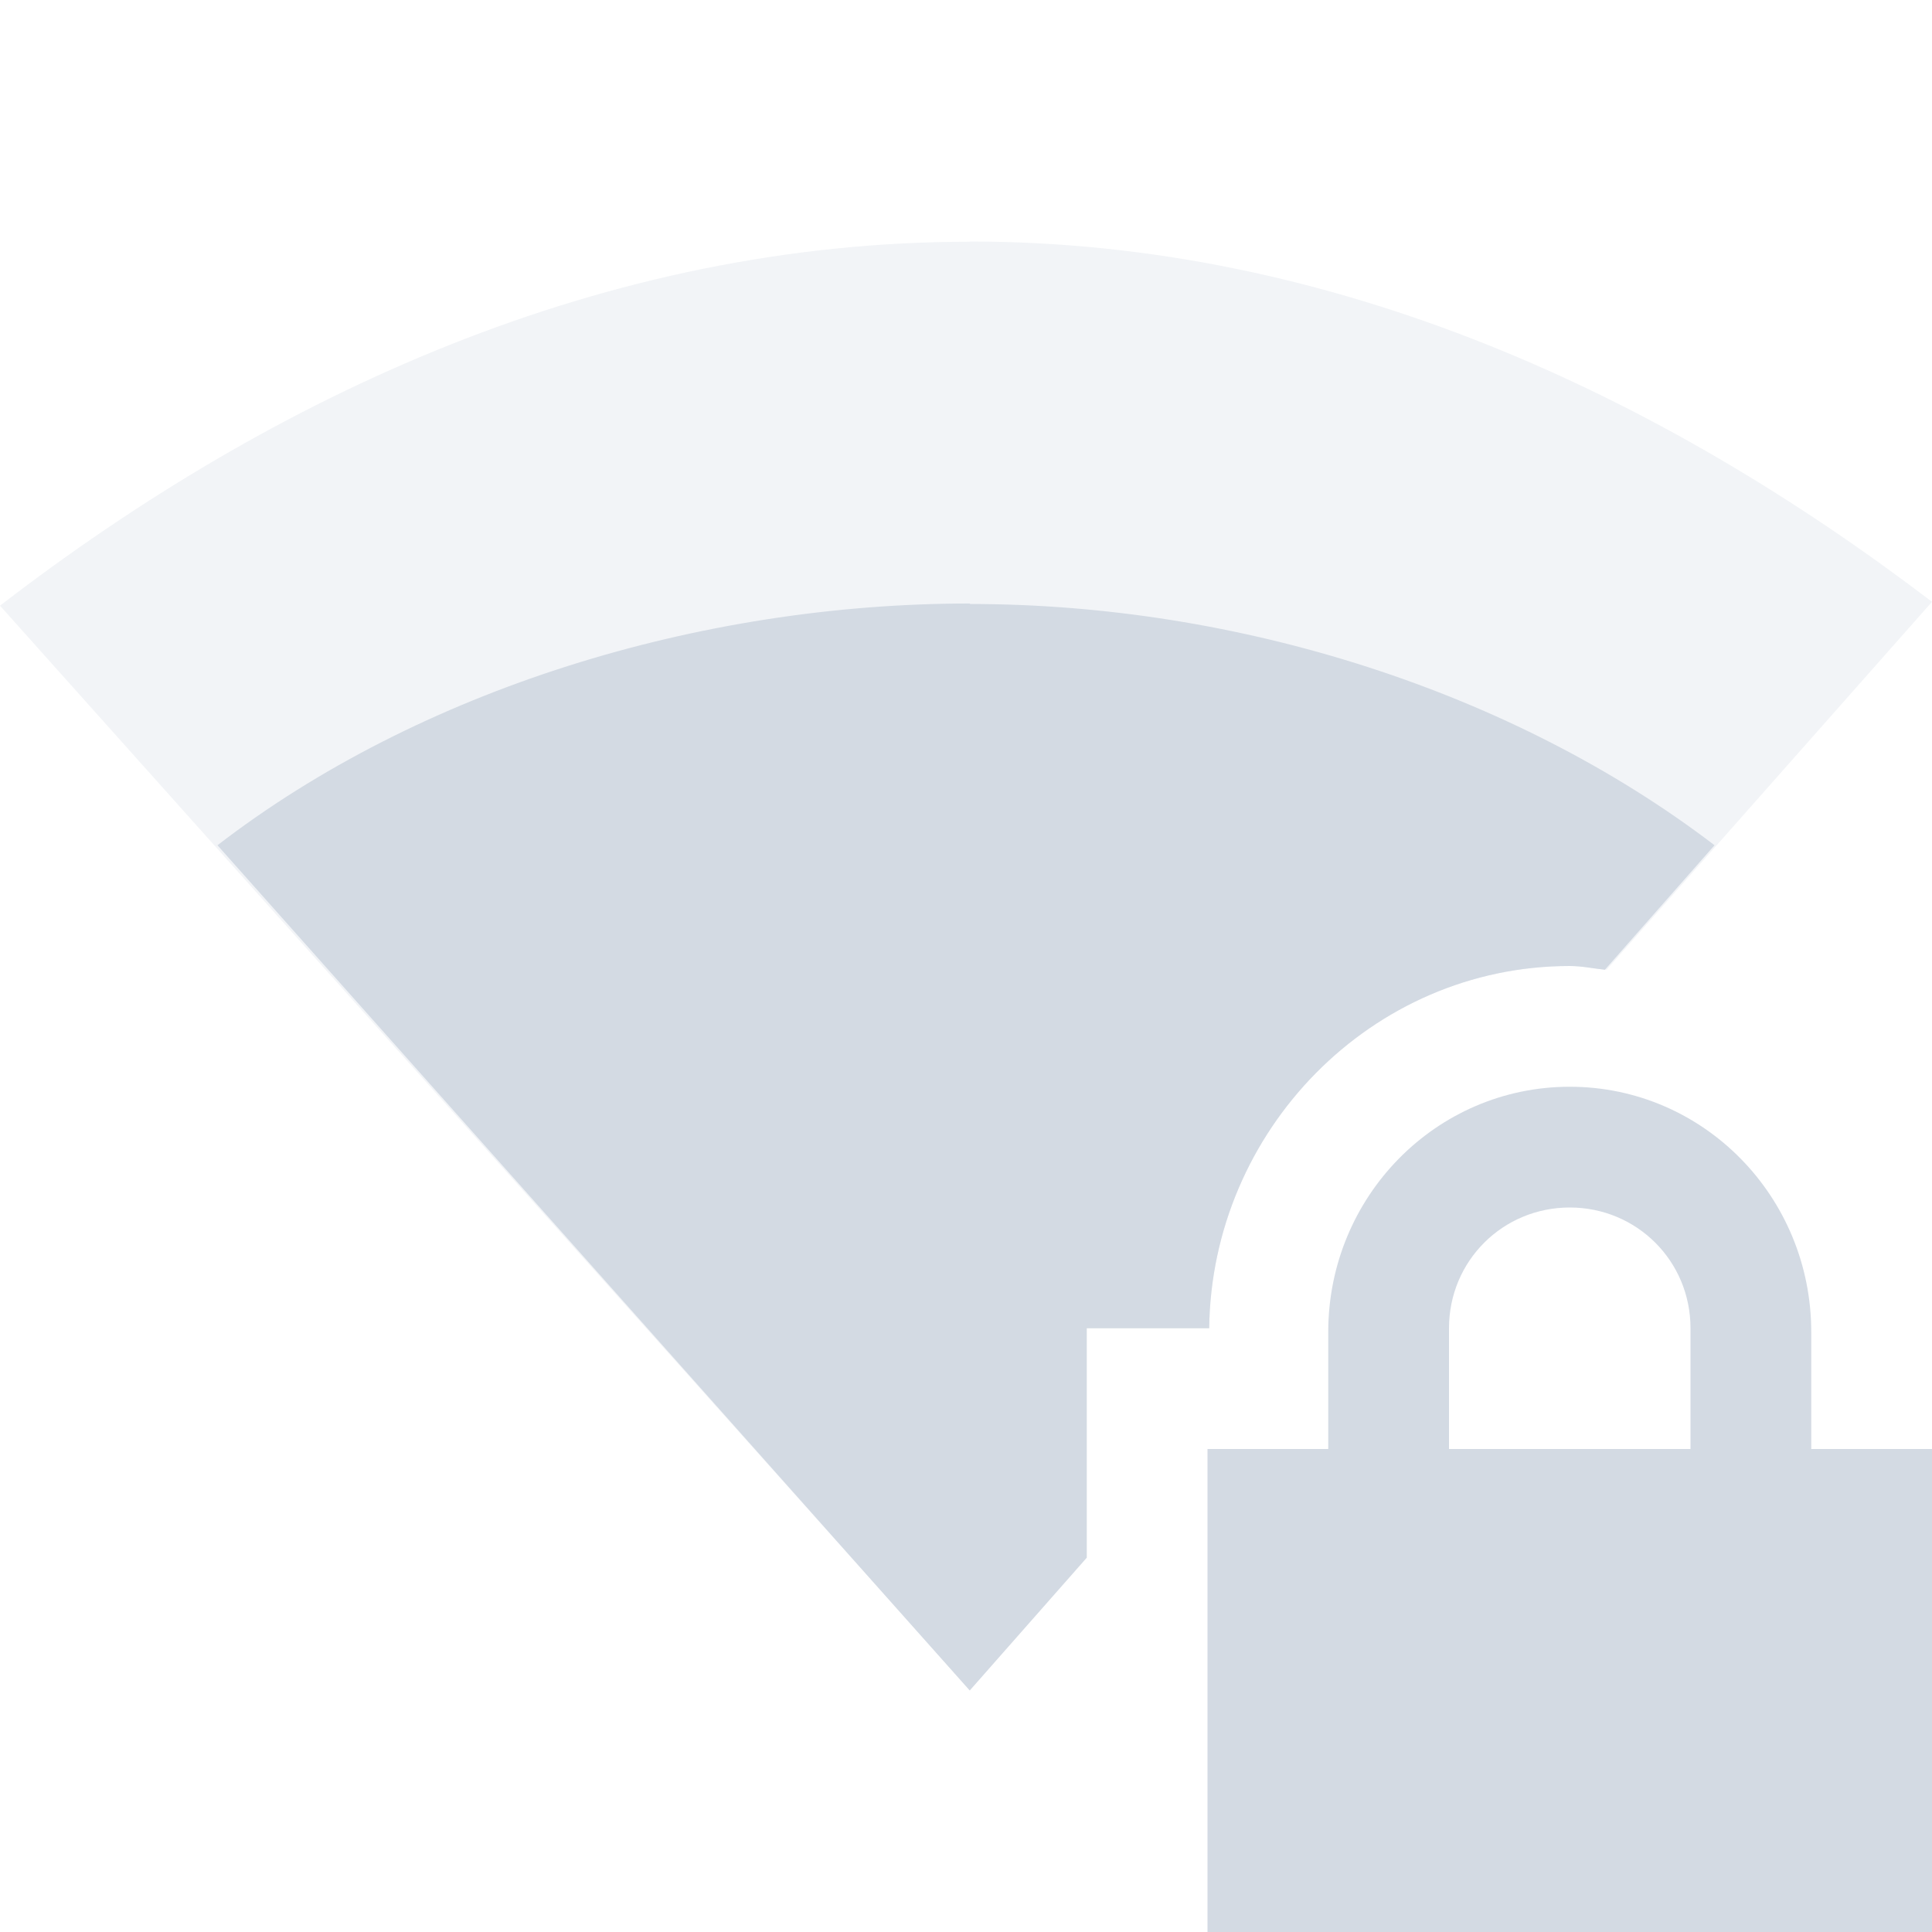 <svg height="16" width="16" xmlns="http://www.w3.org/2000/svg"><g fill="#d3dae3"><path d="m13 9c-1.108 0-2 .911-2 2.031v.969h-1v4h6v-4h-1v-.969c0-1.12-.892-2.031-2-2.031zm0 1c .554 0 1 .442 1 1v1h-2v-1c0-.558.446-1 1-1z"/><path d="m8.029 2 .002.002c-3.034 0-5.766 1.27-8.031 3.014l8.031 8.98.969-1.096v-1.9h1.014c.019-1.635 1.342-3 2.986-3 .104 0 .203.021.305.031l2.695-3.047c-2.258-1.721-4.96-2.984-7.971-2.984z" opacity=".3"/><path d="m8.031 4.998c-2.243 0-4.556.713-6.23 2.002l6.23 7 .969-1.1v-1.9h1.014c.019-1.635 1.342-3 2.986-3 .1 0 .194.021.291.031l.908-1.031c-1.667-1.273-3.94-1.998-6.166-1.998z"/></g></svg>